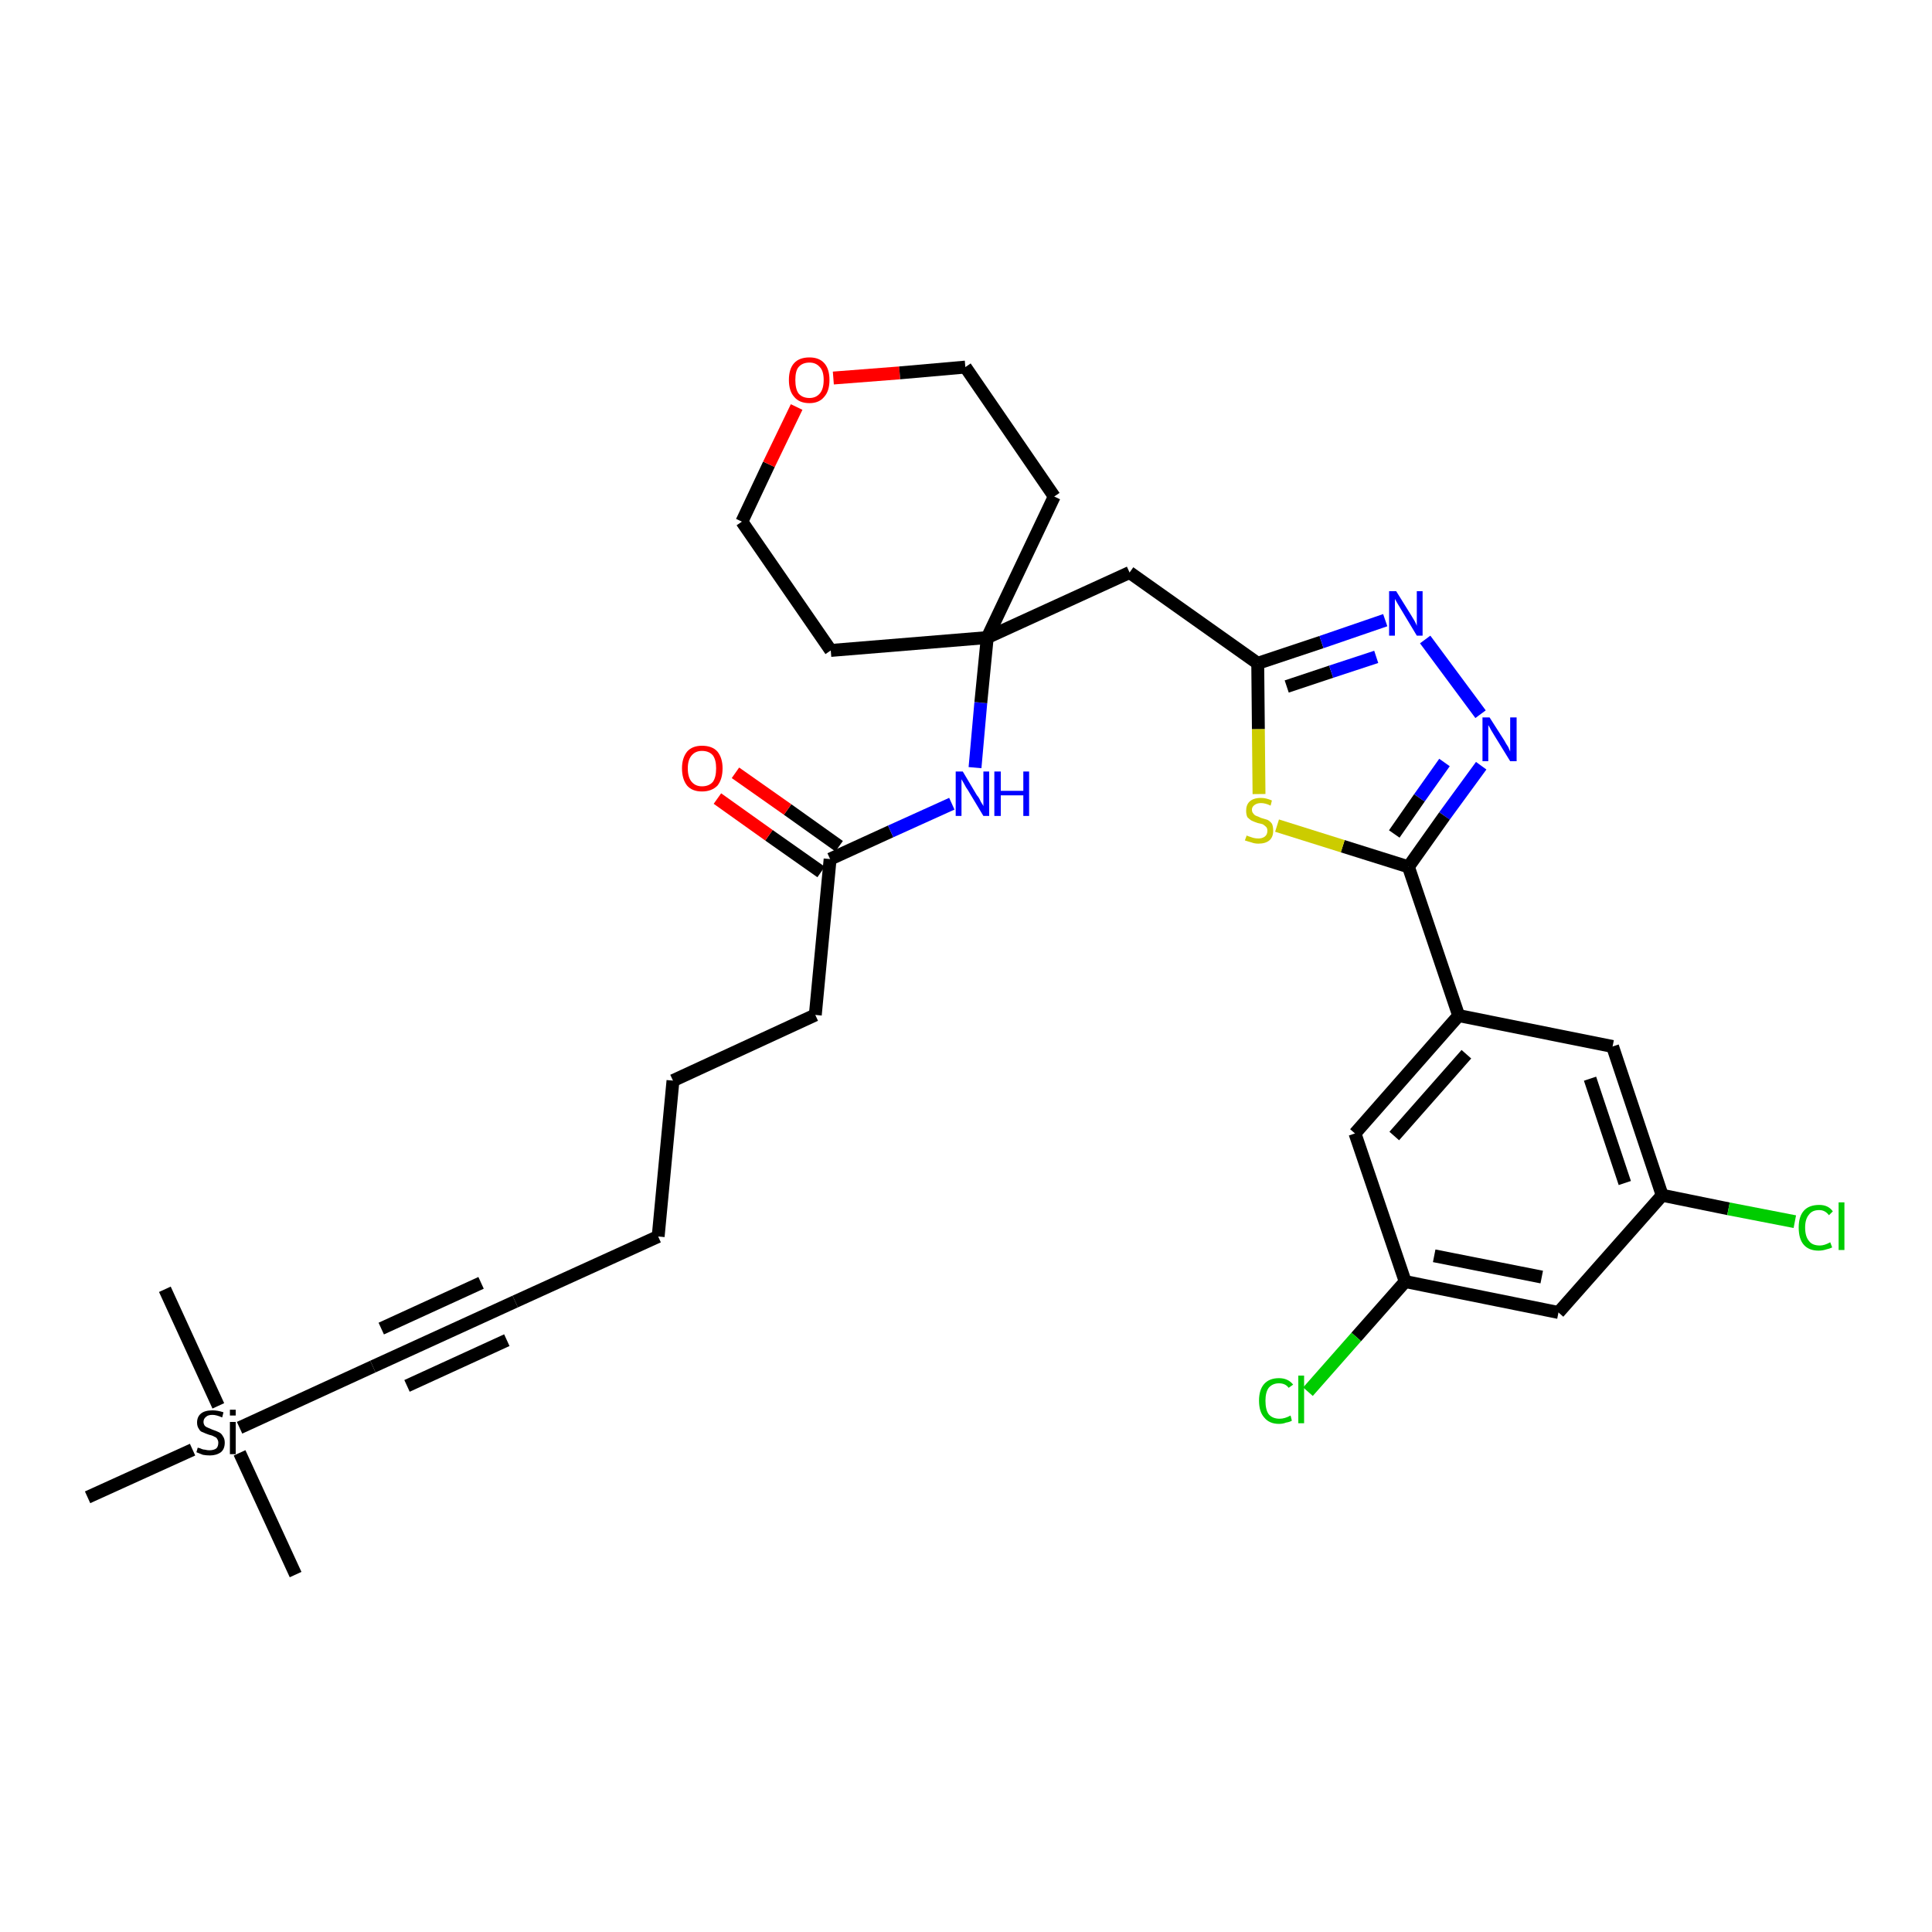 <?xml version='1.0' encoding='iso-8859-1'?>
<svg version='1.1' baseProfile='full'
              xmlns='http://www.w3.org/2000/svg'
                      xmlns:rdkit='http://www.rdkit.org/xml'
                      xmlns:xlink='http://www.w3.org/1999/xlink'
                  xml:space='preserve'
width='300px' height='300px' viewBox='0 0 300 300'>
<!-- END OF HEADER -->
<path class='bond-0 atom-0 atom-1' d='M 45.9,244.5 L 37.2,225.6' style='fill:none;fill-rule:evenodd;stroke:#000000;stroke-width:2.0px;stroke-linecap:butt;stroke-linejoin:miter;stroke-opacity:1' />
<path class='bond-1 atom-1 atom-2' d='M 33.9,218.3 L 25.6,200.2' style='fill:none;fill-rule:evenodd;stroke:#000000;stroke-width:2.0px;stroke-linecap:butt;stroke-linejoin:miter;stroke-opacity:1' />
<path class='bond-2 atom-1 atom-3' d='M 29.9,225.1 L 13.6,232.5' style='fill:none;fill-rule:evenodd;stroke:#000000;stroke-width:2.0px;stroke-linecap:butt;stroke-linejoin:miter;stroke-opacity:1' />
<path class='bond-3 atom-1 atom-4' d='M 37.2,221.7 L 57.9,212.2' style='fill:none;fill-rule:evenodd;stroke:#000000;stroke-width:2.0px;stroke-linecap:butt;stroke-linejoin:miter;stroke-opacity:1' />
<path class='bond-4 atom-4 atom-5' d='M 57.9,212.2 L 80.0,202.1' style='fill:none;fill-rule:evenodd;stroke:#000000;stroke-width:2.0px;stroke-linecap:butt;stroke-linejoin:miter;stroke-opacity:1' />
<path class='bond-4 atom-4 atom-5' d='M 63.2,215.2 L 78.7,208.1' style='fill:none;fill-rule:evenodd;stroke:#000000;stroke-width:2.0px;stroke-linecap:butt;stroke-linejoin:miter;stroke-opacity:1' />
<path class='bond-4 atom-4 atom-5' d='M 59.2,206.3 L 74.7,199.2' style='fill:none;fill-rule:evenodd;stroke:#000000;stroke-width:2.0px;stroke-linecap:butt;stroke-linejoin:miter;stroke-opacity:1' />
<path class='bond-5 atom-5 atom-6' d='M 80.0,202.1 L 102.2,192.0' style='fill:none;fill-rule:evenodd;stroke:#000000;stroke-width:2.0px;stroke-linecap:butt;stroke-linejoin:miter;stroke-opacity:1' />
<path class='bond-6 atom-6 atom-7' d='M 102.2,192.0 L 104.5,167.8' style='fill:none;fill-rule:evenodd;stroke:#000000;stroke-width:2.0px;stroke-linecap:butt;stroke-linejoin:miter;stroke-opacity:1' />
<path class='bond-7 atom-7 atom-8' d='M 104.5,167.8 L 126.6,157.6' style='fill:none;fill-rule:evenodd;stroke:#000000;stroke-width:2.0px;stroke-linecap:butt;stroke-linejoin:miter;stroke-opacity:1' />
<path class='bond-8 atom-8 atom-9' d='M 126.6,157.6 L 128.9,133.4' style='fill:none;fill-rule:evenodd;stroke:#000000;stroke-width:2.0px;stroke-linecap:butt;stroke-linejoin:miter;stroke-opacity:1' />
<path class='bond-9 atom-9 atom-10' d='M 130.3,131.4 L 122.3,125.7' style='fill:none;fill-rule:evenodd;stroke:#000000;stroke-width:2.0px;stroke-linecap:butt;stroke-linejoin:miter;stroke-opacity:1' />
<path class='bond-9 atom-9 atom-10' d='M 122.3,125.7 L 114.2,120.0' style='fill:none;fill-rule:evenodd;stroke:#FF0000;stroke-width:2.0px;stroke-linecap:butt;stroke-linejoin:miter;stroke-opacity:1' />
<path class='bond-9 atom-9 atom-10' d='M 127.5,135.4 L 119.4,129.7' style='fill:none;fill-rule:evenodd;stroke:#000000;stroke-width:2.0px;stroke-linecap:butt;stroke-linejoin:miter;stroke-opacity:1' />
<path class='bond-9 atom-9 atom-10' d='M 119.4,129.7 L 111.4,124.0' style='fill:none;fill-rule:evenodd;stroke:#FF0000;stroke-width:2.0px;stroke-linecap:butt;stroke-linejoin:miter;stroke-opacity:1' />
<path class='bond-10 atom-9 atom-11' d='M 128.9,133.4 L 138.3,129.1' style='fill:none;fill-rule:evenodd;stroke:#000000;stroke-width:2.0px;stroke-linecap:butt;stroke-linejoin:miter;stroke-opacity:1' />
<path class='bond-10 atom-9 atom-11' d='M 138.3,129.1 L 147.8,124.8' style='fill:none;fill-rule:evenodd;stroke:#0000FF;stroke-width:2.0px;stroke-linecap:butt;stroke-linejoin:miter;stroke-opacity:1' />
<path class='bond-11 atom-11 atom-12' d='M 151.4,119.2 L 152.3,109.1' style='fill:none;fill-rule:evenodd;stroke:#0000FF;stroke-width:2.0px;stroke-linecap:butt;stroke-linejoin:miter;stroke-opacity:1' />
<path class='bond-11 atom-11 atom-12' d='M 152.3,109.1 L 153.3,99.0' style='fill:none;fill-rule:evenodd;stroke:#000000;stroke-width:2.0px;stroke-linecap:butt;stroke-linejoin:miter;stroke-opacity:1' />
<path class='bond-12 atom-12 atom-13' d='M 153.3,99.0 L 175.4,88.9' style='fill:none;fill-rule:evenodd;stroke:#000000;stroke-width:2.0px;stroke-linecap:butt;stroke-linejoin:miter;stroke-opacity:1' />
<path class='bond-26 atom-12 atom-27' d='M 153.3,99.0 L 129.0,101.0' style='fill:none;fill-rule:evenodd;stroke:#000000;stroke-width:2.0px;stroke-linecap:butt;stroke-linejoin:miter;stroke-opacity:1' />
<path class='bond-31 atom-31 atom-12' d='M 163.7,77.1 L 153.3,99.0' style='fill:none;fill-rule:evenodd;stroke:#000000;stroke-width:2.0px;stroke-linecap:butt;stroke-linejoin:miter;stroke-opacity:1' />
<path class='bond-13 atom-13 atom-14' d='M 175.4,88.9 L 195.3,103.0' style='fill:none;fill-rule:evenodd;stroke:#000000;stroke-width:2.0px;stroke-linecap:butt;stroke-linejoin:miter;stroke-opacity:1' />
<path class='bond-14 atom-14 atom-15' d='M 195.3,103.0 L 205.2,99.7' style='fill:none;fill-rule:evenodd;stroke:#000000;stroke-width:2.0px;stroke-linecap:butt;stroke-linejoin:miter;stroke-opacity:1' />
<path class='bond-14 atom-14 atom-15' d='M 205.2,99.7 L 215.1,96.3' style='fill:none;fill-rule:evenodd;stroke:#0000FF;stroke-width:2.0px;stroke-linecap:butt;stroke-linejoin:miter;stroke-opacity:1' />
<path class='bond-14 atom-14 atom-15' d='M 199.8,106.6 L 206.7,104.3' style='fill:none;fill-rule:evenodd;stroke:#000000;stroke-width:2.0px;stroke-linecap:butt;stroke-linejoin:miter;stroke-opacity:1' />
<path class='bond-14 atom-14 atom-15' d='M 206.7,104.3 L 213.7,102.0' style='fill:none;fill-rule:evenodd;stroke:#0000FF;stroke-width:2.0px;stroke-linecap:butt;stroke-linejoin:miter;stroke-opacity:1' />
<path class='bond-32 atom-26 atom-14' d='M 195.5,123.3 L 195.4,113.2' style='fill:none;fill-rule:evenodd;stroke:#CCCC00;stroke-width:2.0px;stroke-linecap:butt;stroke-linejoin:miter;stroke-opacity:1' />
<path class='bond-32 atom-26 atom-14' d='M 195.4,113.2 L 195.3,103.0' style='fill:none;fill-rule:evenodd;stroke:#000000;stroke-width:2.0px;stroke-linecap:butt;stroke-linejoin:miter;stroke-opacity:1' />
<path class='bond-15 atom-15 atom-16' d='M 221.3,99.3 L 229.9,110.9' style='fill:none;fill-rule:evenodd;stroke:#0000FF;stroke-width:2.0px;stroke-linecap:butt;stroke-linejoin:miter;stroke-opacity:1' />
<path class='bond-16 atom-16 atom-17' d='M 230.0,118.9 L 224.3,126.7' style='fill:none;fill-rule:evenodd;stroke:#0000FF;stroke-width:2.0px;stroke-linecap:butt;stroke-linejoin:miter;stroke-opacity:1' />
<path class='bond-16 atom-16 atom-17' d='M 224.3,126.7 L 218.7,134.6' style='fill:none;fill-rule:evenodd;stroke:#000000;stroke-width:2.0px;stroke-linecap:butt;stroke-linejoin:miter;stroke-opacity:1' />
<path class='bond-16 atom-16 atom-17' d='M 224.3,118.4 L 220.4,123.9' style='fill:none;fill-rule:evenodd;stroke:#0000FF;stroke-width:2.0px;stroke-linecap:butt;stroke-linejoin:miter;stroke-opacity:1' />
<path class='bond-16 atom-16 atom-17' d='M 220.4,123.9 L 216.5,129.5' style='fill:none;fill-rule:evenodd;stroke:#000000;stroke-width:2.0px;stroke-linecap:butt;stroke-linejoin:miter;stroke-opacity:1' />
<path class='bond-17 atom-17 atom-18' d='M 218.7,134.6 L 226.5,157.7' style='fill:none;fill-rule:evenodd;stroke:#000000;stroke-width:2.0px;stroke-linecap:butt;stroke-linejoin:miter;stroke-opacity:1' />
<path class='bond-25 atom-17 atom-26' d='M 218.7,134.6 L 208.5,131.4' style='fill:none;fill-rule:evenodd;stroke:#000000;stroke-width:2.0px;stroke-linecap:butt;stroke-linejoin:miter;stroke-opacity:1' />
<path class='bond-25 atom-17 atom-26' d='M 208.5,131.4 L 198.3,128.2' style='fill:none;fill-rule:evenodd;stroke:#CCCC00;stroke-width:2.0px;stroke-linecap:butt;stroke-linejoin:miter;stroke-opacity:1' />
<path class='bond-18 atom-18 atom-19' d='M 226.5,157.7 L 210.4,176.0' style='fill:none;fill-rule:evenodd;stroke:#000000;stroke-width:2.0px;stroke-linecap:butt;stroke-linejoin:miter;stroke-opacity:1' />
<path class='bond-18 atom-18 atom-19' d='M 227.7,163.7 L 216.5,176.4' style='fill:none;fill-rule:evenodd;stroke:#000000;stroke-width:2.0px;stroke-linecap:butt;stroke-linejoin:miter;stroke-opacity:1' />
<path class='bond-33 atom-25 atom-18' d='M 250.4,162.5 L 226.5,157.7' style='fill:none;fill-rule:evenodd;stroke:#000000;stroke-width:2.0px;stroke-linecap:butt;stroke-linejoin:miter;stroke-opacity:1' />
<path class='bond-19 atom-19 atom-20' d='M 210.4,176.0 L 218.2,199.0' style='fill:none;fill-rule:evenodd;stroke:#000000;stroke-width:2.0px;stroke-linecap:butt;stroke-linejoin:miter;stroke-opacity:1' />
<path class='bond-20 atom-20 atom-21' d='M 218.2,199.0 L 210.6,207.6' style='fill:none;fill-rule:evenodd;stroke:#000000;stroke-width:2.0px;stroke-linecap:butt;stroke-linejoin:miter;stroke-opacity:1' />
<path class='bond-20 atom-20 atom-21' d='M 210.6,207.6 L 203.1,216.1' style='fill:none;fill-rule:evenodd;stroke:#00CC00;stroke-width:2.0px;stroke-linecap:butt;stroke-linejoin:miter;stroke-opacity:1' />
<path class='bond-21 atom-20 atom-22' d='M 218.2,199.0 L 242.0,203.8' style='fill:none;fill-rule:evenodd;stroke:#000000;stroke-width:2.0px;stroke-linecap:butt;stroke-linejoin:miter;stroke-opacity:1' />
<path class='bond-21 atom-20 atom-22' d='M 222.7,195.0 L 239.4,198.3' style='fill:none;fill-rule:evenodd;stroke:#000000;stroke-width:2.0px;stroke-linecap:butt;stroke-linejoin:miter;stroke-opacity:1' />
<path class='bond-22 atom-22 atom-23' d='M 242.0,203.8 L 258.1,185.6' style='fill:none;fill-rule:evenodd;stroke:#000000;stroke-width:2.0px;stroke-linecap:butt;stroke-linejoin:miter;stroke-opacity:1' />
<path class='bond-23 atom-23 atom-24' d='M 258.1,185.6 L 268.4,187.7' style='fill:none;fill-rule:evenodd;stroke:#000000;stroke-width:2.0px;stroke-linecap:butt;stroke-linejoin:miter;stroke-opacity:1' />
<path class='bond-23 atom-23 atom-24' d='M 268.4,187.7 L 278.7,189.7' style='fill:none;fill-rule:evenodd;stroke:#00CC00;stroke-width:2.0px;stroke-linecap:butt;stroke-linejoin:miter;stroke-opacity:1' />
<path class='bond-24 atom-23 atom-25' d='M 258.1,185.6 L 250.4,162.5' style='fill:none;fill-rule:evenodd;stroke:#000000;stroke-width:2.0px;stroke-linecap:butt;stroke-linejoin:miter;stroke-opacity:1' />
<path class='bond-24 atom-23 atom-25' d='M 252.3,183.7 L 246.9,167.5' style='fill:none;fill-rule:evenodd;stroke:#000000;stroke-width:2.0px;stroke-linecap:butt;stroke-linejoin:miter;stroke-opacity:1' />
<path class='bond-27 atom-27 atom-28' d='M 129.0,101.0 L 115.2,81.0' style='fill:none;fill-rule:evenodd;stroke:#000000;stroke-width:2.0px;stroke-linecap:butt;stroke-linejoin:miter;stroke-opacity:1' />
<path class='bond-28 atom-28 atom-29' d='M 115.2,81.0 L 119.4,72.1' style='fill:none;fill-rule:evenodd;stroke:#000000;stroke-width:2.0px;stroke-linecap:butt;stroke-linejoin:miter;stroke-opacity:1' />
<path class='bond-28 atom-28 atom-29' d='M 119.4,72.1 L 123.7,63.2' style='fill:none;fill-rule:evenodd;stroke:#FF0000;stroke-width:2.0px;stroke-linecap:butt;stroke-linejoin:miter;stroke-opacity:1' />
<path class='bond-29 atom-29 atom-30' d='M 129.4,58.7 L 139.7,57.9' style='fill:none;fill-rule:evenodd;stroke:#FF0000;stroke-width:2.0px;stroke-linecap:butt;stroke-linejoin:miter;stroke-opacity:1' />
<path class='bond-29 atom-29 atom-30' d='M 139.7,57.9 L 149.9,57.0' style='fill:none;fill-rule:evenodd;stroke:#000000;stroke-width:2.0px;stroke-linecap:butt;stroke-linejoin:miter;stroke-opacity:1' />
<path class='bond-30 atom-30 atom-31' d='M 149.9,57.0 L 163.7,77.1' style='fill:none;fill-rule:evenodd;stroke:#000000;stroke-width:2.0px;stroke-linecap:butt;stroke-linejoin:miter;stroke-opacity:1' />
<path  class='atom-1' d='M 30.7 224.8
Q 30.8 224.8, 31.1 224.9
Q 31.5 225.1, 31.8 225.1
Q 32.2 225.2, 32.5 225.2
Q 33.2 225.2, 33.6 224.9
Q 33.9 224.6, 33.9 224.0
Q 33.9 223.7, 33.7 223.4
Q 33.6 223.2, 33.3 223.1
Q 33.0 222.9, 32.5 222.8
Q 31.9 222.6, 31.5 222.4
Q 31.1 222.3, 30.9 221.9
Q 30.6 221.5, 30.6 220.9
Q 30.6 220.0, 31.2 219.5
Q 31.8 219.0, 33.0 219.0
Q 33.8 219.0, 34.7 219.3
L 34.5 220.1
Q 33.6 219.7, 33.0 219.7
Q 32.3 219.7, 32.0 220.0
Q 31.6 220.3, 31.6 220.8
Q 31.6 221.1, 31.8 221.4
Q 32.0 221.6, 32.3 221.7
Q 32.5 221.8, 33.0 222.0
Q 33.6 222.2, 34.0 222.4
Q 34.4 222.6, 34.6 223.0
Q 34.9 223.4, 34.9 224.0
Q 34.9 225.0, 34.3 225.5
Q 33.6 226.0, 32.6 226.0
Q 32.0 226.0, 31.5 225.9
Q 31.0 225.7, 30.5 225.5
L 30.7 224.8
' fill='#000000'/>
<path  class='atom-1' d='M 35.7 218.9
L 36.6 218.9
L 36.6 219.8
L 35.7 219.8
L 35.7 218.9
M 35.7 220.8
L 36.6 220.8
L 36.6 225.8
L 35.7 225.8
L 35.7 220.8
' fill='#000000'/>
<path  class='atom-10' d='M 105.9 119.3
Q 105.9 117.7, 106.7 116.7
Q 107.5 115.8, 109.0 115.8
Q 110.6 115.8, 111.4 116.7
Q 112.2 117.7, 112.2 119.3
Q 112.2 121.0, 111.4 122.0
Q 110.5 122.9, 109.0 122.9
Q 107.5 122.9, 106.7 122.0
Q 105.9 121.0, 105.9 119.3
M 109.0 122.1
Q 110.1 122.1, 110.7 121.4
Q 111.2 120.7, 111.2 119.3
Q 111.2 118.0, 110.7 117.3
Q 110.1 116.6, 109.0 116.6
Q 108.0 116.6, 107.4 117.3
Q 106.8 118.0, 106.8 119.3
Q 106.8 120.7, 107.4 121.4
Q 108.0 122.1, 109.0 122.1
' fill='#FF0000'/>
<path  class='atom-11' d='M 149.5 119.8
L 151.7 123.5
Q 152.0 123.8, 152.3 124.5
Q 152.7 125.1, 152.7 125.2
L 152.7 119.8
L 153.6 119.8
L 153.6 126.7
L 152.7 126.7
L 150.3 122.7
Q 150.0 122.3, 149.7 121.7
Q 149.4 121.2, 149.3 121.0
L 149.3 126.7
L 148.4 126.7
L 148.4 119.8
L 149.5 119.8
' fill='#0000FF'/>
<path  class='atom-11' d='M 154.4 119.8
L 155.4 119.8
L 155.4 122.8
L 158.9 122.8
L 158.9 119.8
L 159.8 119.8
L 159.8 126.7
L 158.9 126.7
L 158.9 123.5
L 155.4 123.5
L 155.4 126.7
L 154.4 126.7
L 154.4 119.8
' fill='#0000FF'/>
<path  class='atom-15' d='M 216.8 91.8
L 219.1 95.5
Q 219.3 95.8, 219.7 96.5
Q 220.0 97.1, 220.0 97.2
L 220.0 91.8
L 220.9 91.8
L 220.9 98.7
L 220.0 98.7
L 217.6 94.7
Q 217.3 94.2, 217.0 93.7
Q 216.7 93.2, 216.6 93.0
L 216.6 98.7
L 215.7 98.7
L 215.7 91.8
L 216.8 91.8
' fill='#0000FF'/>
<path  class='atom-16' d='M 231.3 111.4
L 233.6 115.0
Q 233.8 115.4, 234.2 116.0
Q 234.5 116.7, 234.5 116.7
L 234.5 111.4
L 235.5 111.4
L 235.5 118.2
L 234.5 118.2
L 232.1 114.3
Q 231.8 113.8, 231.5 113.3
Q 231.2 112.7, 231.1 112.6
L 231.1 118.2
L 230.2 118.2
L 230.2 111.4
L 231.3 111.4
' fill='#0000FF'/>
<path  class='atom-21' d='M 195.5 217.5
Q 195.5 215.8, 196.3 214.9
Q 197.1 214.0, 198.6 214.0
Q 200.0 214.0, 200.8 215.0
L 200.1 215.5
Q 199.6 214.8, 198.6 214.8
Q 197.6 214.8, 197.0 215.5
Q 196.5 216.2, 196.5 217.5
Q 196.5 218.9, 197.0 219.6
Q 197.6 220.3, 198.7 220.3
Q 199.5 220.3, 200.4 219.8
L 200.6 220.6
Q 200.3 220.8, 199.7 220.9
Q 199.2 221.1, 198.6 221.1
Q 197.1 221.1, 196.3 220.1
Q 195.5 219.2, 195.5 217.5
' fill='#00CC00'/>
<path  class='atom-21' d='M 201.6 213.6
L 202.5 213.6
L 202.5 221.0
L 201.6 221.0
L 201.6 213.6
' fill='#00CC00'/>
<path  class='atom-24' d='M 279.3 190.6
Q 279.3 188.9, 280.1 188.0
Q 280.9 187.1, 282.5 187.1
Q 283.9 187.1, 284.6 188.1
L 284.0 188.7
Q 283.4 187.9, 282.5 187.9
Q 281.4 187.9, 280.9 188.6
Q 280.3 189.3, 280.3 190.6
Q 280.3 192.0, 280.9 192.7
Q 281.4 193.4, 282.6 193.4
Q 283.3 193.4, 284.2 192.9
L 284.5 193.7
Q 284.1 193.9, 283.6 194.0
Q 283.0 194.2, 282.4 194.2
Q 280.9 194.2, 280.1 193.3
Q 279.3 192.4, 279.3 190.6
' fill='#00CC00'/>
<path  class='atom-24' d='M 285.5 186.7
L 286.4 186.7
L 286.4 194.1
L 285.5 194.1
L 285.5 186.7
' fill='#00CC00'/>
<path  class='atom-26' d='M 193.6 129.7
Q 193.6 129.8, 194.0 129.9
Q 194.3 130.0, 194.6 130.1
Q 195.0 130.2, 195.4 130.2
Q 196.0 130.2, 196.4 129.9
Q 196.8 129.6, 196.8 129.0
Q 196.8 128.6, 196.6 128.4
Q 196.4 128.2, 196.1 128.0
Q 195.8 127.9, 195.3 127.8
Q 194.7 127.6, 194.3 127.4
Q 194.0 127.2, 193.7 126.9
Q 193.5 126.5, 193.5 125.9
Q 193.5 125.0, 194.0 124.5
Q 194.6 123.9, 195.8 123.9
Q 196.6 123.9, 197.5 124.3
L 197.3 125.1
Q 196.5 124.7, 195.8 124.7
Q 195.2 124.7, 194.8 125.0
Q 194.4 125.3, 194.4 125.7
Q 194.4 126.1, 194.6 126.3
Q 194.8 126.6, 195.1 126.7
Q 195.4 126.8, 195.8 127.0
Q 196.5 127.2, 196.8 127.3
Q 197.2 127.5, 197.5 127.9
Q 197.7 128.3, 197.7 129.0
Q 197.7 130.0, 197.1 130.5
Q 196.5 131.0, 195.4 131.0
Q 194.8 131.0, 194.3 130.8
Q 193.9 130.7, 193.3 130.5
L 193.6 129.7
' fill='#CCCC00'/>
<path  class='atom-29' d='M 122.5 59.0
Q 122.5 57.3, 123.3 56.4
Q 124.1 55.5, 125.7 55.5
Q 127.2 55.5, 128.0 56.4
Q 128.8 57.3, 128.8 59.0
Q 128.8 60.7, 128.0 61.6
Q 127.2 62.6, 125.7 62.6
Q 124.1 62.6, 123.3 61.6
Q 122.5 60.7, 122.5 59.0
M 125.7 61.8
Q 126.7 61.8, 127.3 61.1
Q 127.9 60.4, 127.9 59.0
Q 127.9 57.6, 127.3 57.0
Q 126.7 56.3, 125.7 56.3
Q 124.6 56.3, 124.0 57.0
Q 123.5 57.6, 123.5 59.0
Q 123.5 60.4, 124.0 61.1
Q 124.6 61.8, 125.7 61.8
' fill='#FF0000'/>
</svg>
